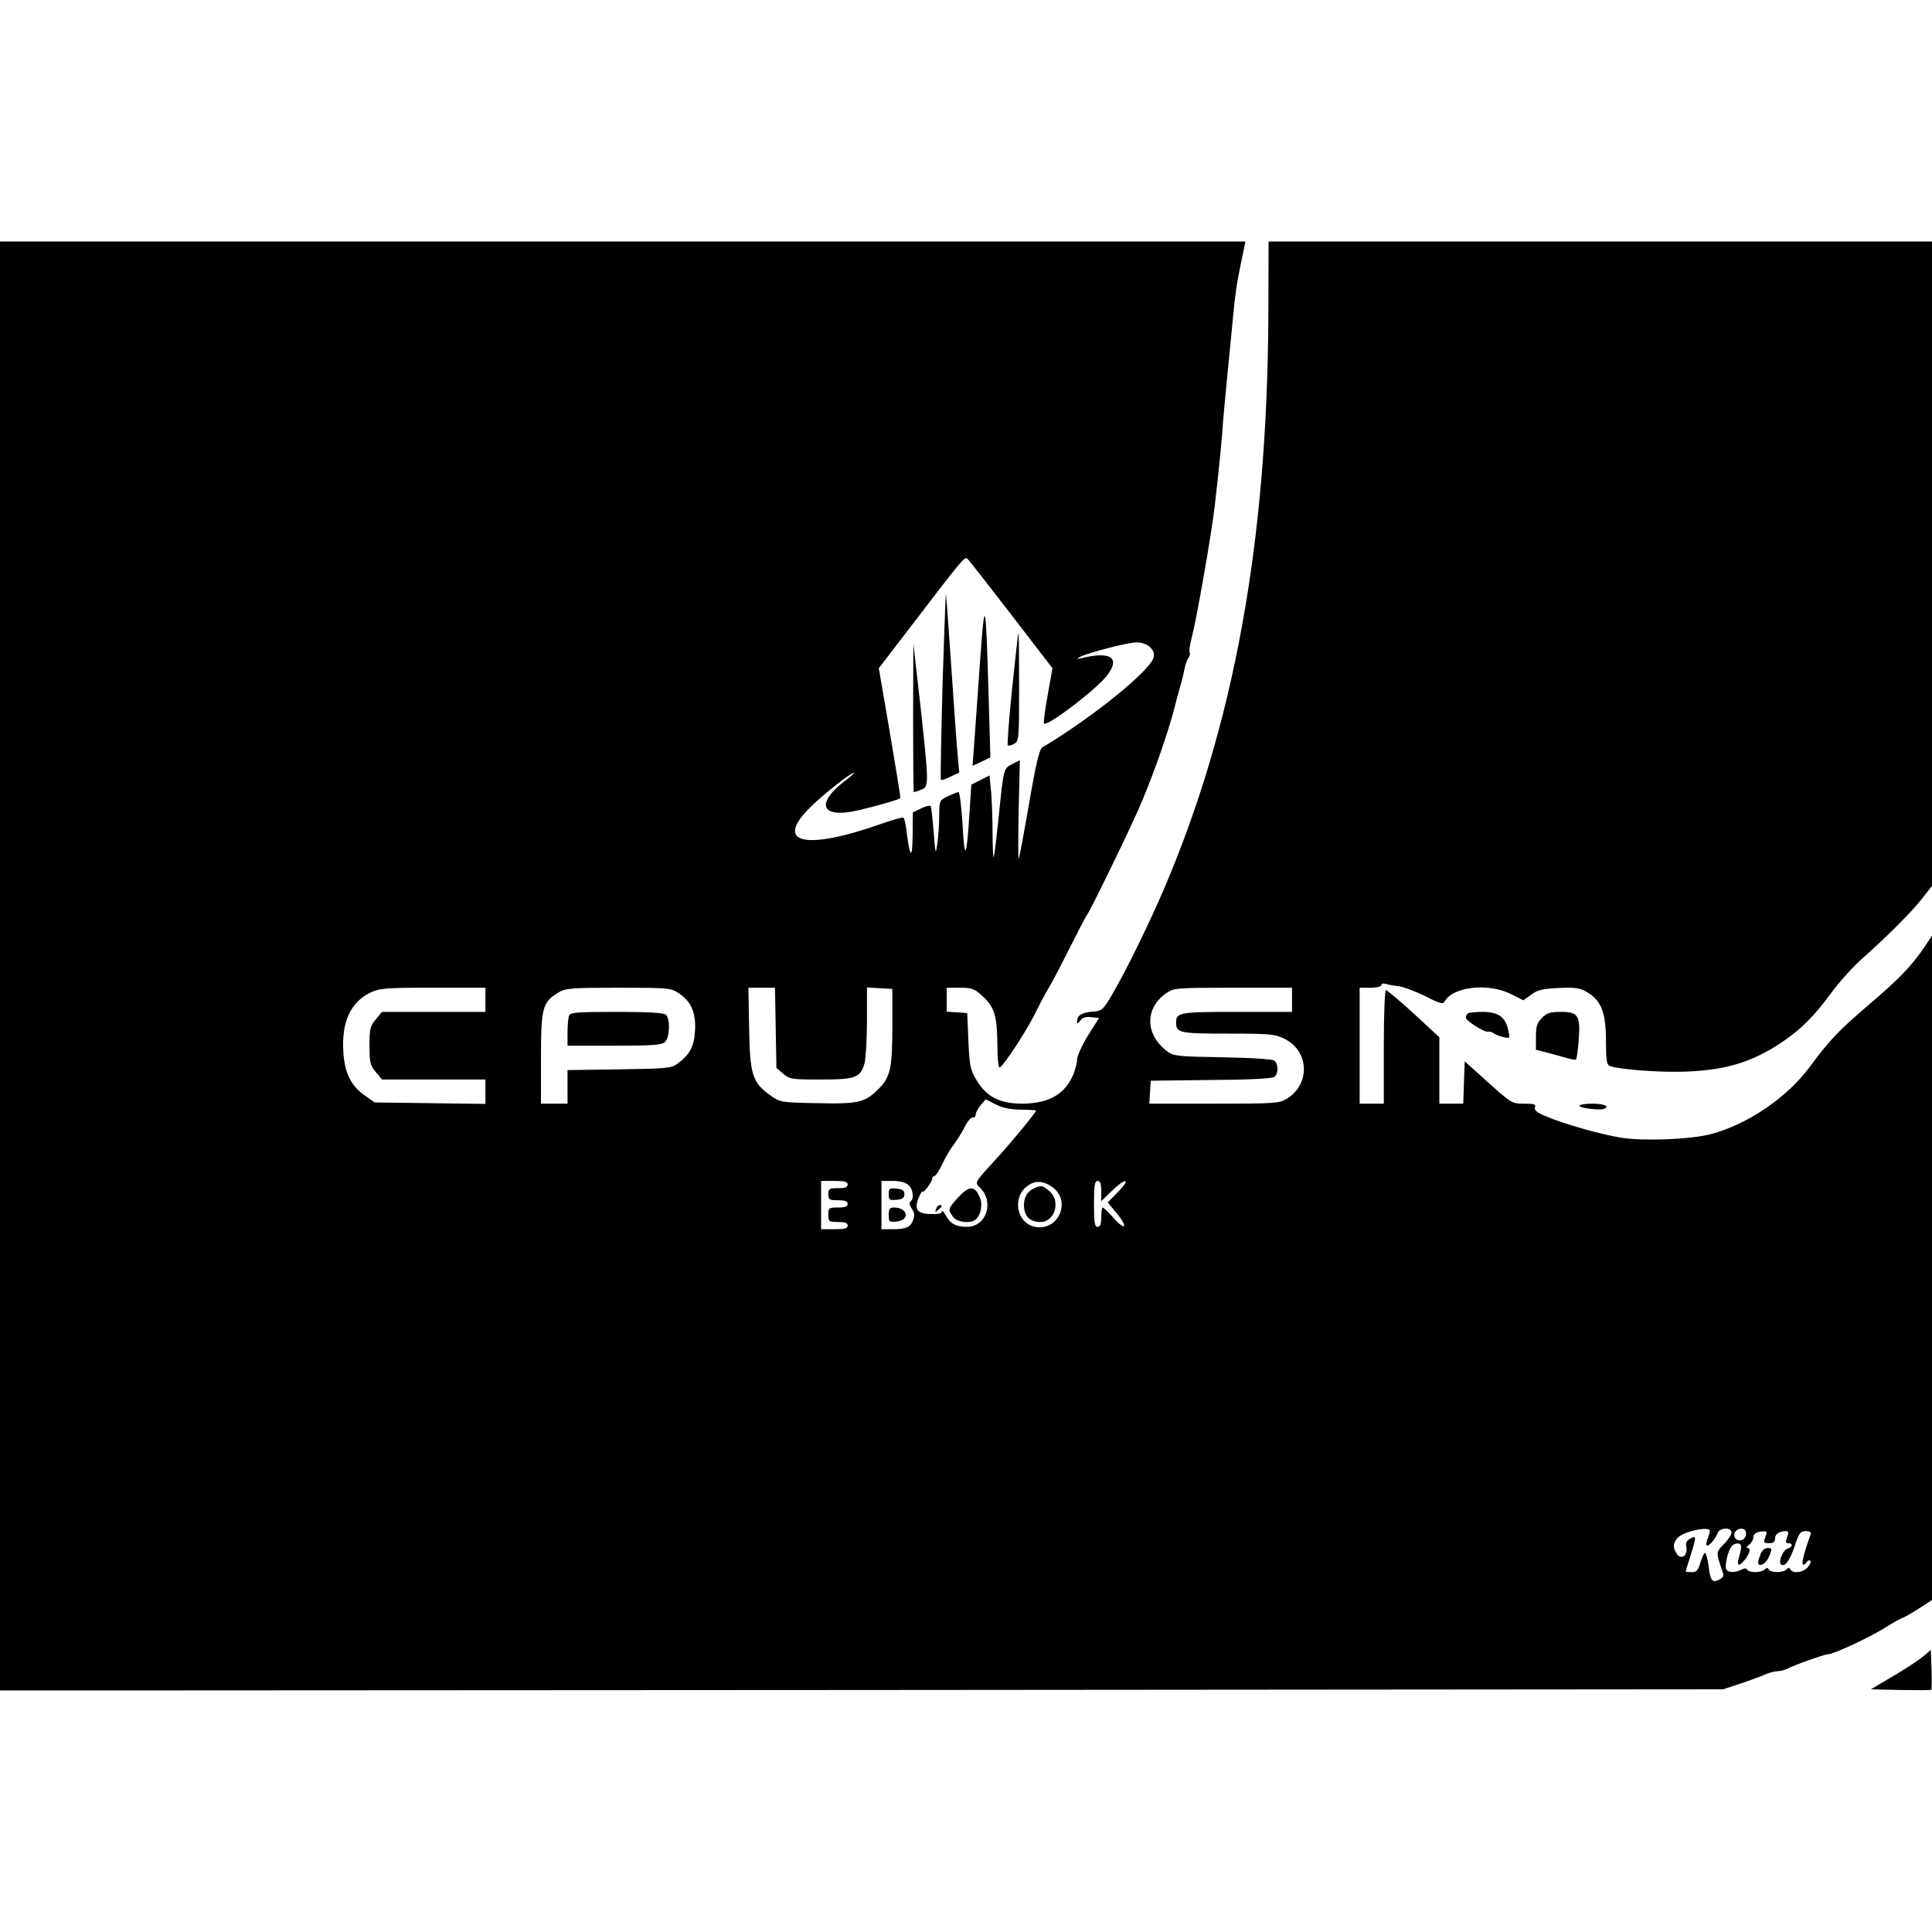 <?xml version="1.0" standalone="no"?>
<!DOCTYPE svg PUBLIC "-//W3C//DTD SVG 20010904//EN"
 "http://www.w3.org/TR/2001/REC-SVG-20010904/DTD/svg10.dtd">
<svg version="1.0" xmlns="http://www.w3.org/2000/svg"
 width="32" height="32" viewBox="0 0 800 600"
 preserveAspectRatio="xMidYMid meet">

<g transform="translate(0,600) scale(0.1,-0.1)"
fill="#000000" stroke="none">
<path d="M0 3000 l0 -3000 3568 2 3567 3 70 23 c39 13 85 30 103 38 18 8 42
14 52 14 11 0 28 4 38 9 30 16 157 61 171 61 23 0 174 70 238 111 34 21 66 39
69 39 4 0 34 17 66 37 l58 38 0 1375 0 1375 -27 -40 c-54 -81 -108 -138 -233
-244 -129 -111 -162 -145 -248 -261 -94 -126 -256 -236 -407 -276 -83 -22
-277 -30 -372 -15 -83 13 -242 58 -317 91 -33 14 -44 23 -40 35 5 12 -3 15
-44 15 -54 0 -50 -2 -180 115 l-67 60 -3 -87 -3 -88 -49 0 -50 0 0 138 0 137
-106 98 c-58 53 -110 97 -115 97 -5 0 -9 -101 -9 -235 l0 -235 -50 0 -50 0 0
240 0 240 45 0 c25 0 45 5 45 11 0 6 8 8 18 5 9 -3 34 -8 55 -10 21 -3 70 -22
109 -41 60 -31 73 -34 80 -22 34 62 181 78 274 31 l52 -26 32 23 c26 20 47 25
116 28 73 3 88 0 120 -20 55 -34 74 -84 74 -200 0 -79 3 -98 16 -103 40 -15
216 -28 322 -23 161 7 268 40 387 119 82 55 136 109 205 203 32 44 89 108 126
141 112 100 207 195 252 252 l42 54 0 1334 0 1334 -1374 0 -1373 0 -1 -309
c-5 -939 -142 -1693 -433 -2374 -66 -153 -157 -338 -215 -437 -37 -62 -41 -66
-79 -69 -45 -3 -65 -16 -65 -39 0 -13 2 -13 13 2 9 12 23 17 45 14 l33 -3 -46
-73 c-25 -41 -45 -85 -45 -98 0 -14 -7 -41 -15 -62 -35 -83 -101 -121 -211
-122 -93 0 -147 27 -189 95 -27 44 -30 57 -35 164 l-5 116 -42 3 -43 3 0 50 0
49 55 0 c51 0 60 -4 96 -37 48 -45 58 -82 59 -205 0 -49 4 -88 9 -88 13 0 117
159 153 235 16 33 38 74 48 90 11 17 50 91 87 165 37 74 70 137 73 140 10 8
196 391 230 475 58 140 113 301 136 395 2 8 10 40 19 70 9 30 18 69 21 85 3
17 10 35 16 42 5 7 7 16 4 21 -3 5 1 33 9 63 20 76 83 436 95 544 18 157 30
278 34 345 3 36 12 133 20 215 8 83 18 179 21 215 11 115 14 133 33 228 l19
92 -2579 0 -2578 0 0 -3000z m4188 1454 l170 -221 -20 -112 c-11 -61 -18 -114
-15 -117 13 -14 218 142 261 199 57 74 15 102 -109 71 -17 -4 -18 -3 -4 5 25
16 199 61 235 61 45 0 79 -30 71 -62 -14 -55 -252 -248 -461 -373 -12 -8 -26
-64 -55 -233 -21 -122 -40 -225 -43 -227 -2 -2 -2 88 0 201 l5 206 -32 -16
c-36 -19 -35 -16 -56 -221 -9 -87 -18 -161 -20 -164 -3 -2 -5 43 -5 100 0 57
-3 134 -6 171 l-7 67 -37 -19 -38 -19 -7 -108 c-12 -198 -21 -215 -29 -60 -5
75 -12 137 -17 137 -5 0 -24 -8 -44 -17 -35 -17 -35 -17 -36 -82 0 -36 -4 -88
-8 -116 -7 -47 -7 -44 -15 50 -4 55 -10 103 -12 107 -3 4 -20 0 -39 -9 l-35
-17 -1 -95 c-1 -101 -11 -95 -25 15 -3 30 -9 56 -13 58 -4 3 -45 -9 -91 -25
-319 -113 -448 -81 -292 71 56 55 165 140 178 140 4 0 -13 -15 -38 -34 -115
-88 -101 -149 28 -127 55 10 193 48 202 56 2 1 -18 123 -43 270 l-46 268 89
116 c262 343 267 349 278 337 7 -6 88 -110 182 -232z m-2178 -1594 l0 -50
-214 0 -214 0 -26 -31 c-23 -27 -26 -39 -26 -109 0 -70 3 -82 26 -109 l26 -31
214 0 214 0 0 -51 0 -50 -229 3 -229 3 -43 30 c-55 39 -81 90 -87 175 -9 126
28 208 110 249 40 19 59 21 261 21 l217 0 0 -50z m801 27 c51 -34 71 -80 67
-154 -4 -67 -21 -99 -72 -137 -25 -19 -44 -21 -242 -24 l-214 -3 0 -70 0 -69
-55 0 -55 0 0 188 c0 209 6 232 72 272 30 18 51 20 249 20 208 0 217 -1 250
-23z m401 -143 l3 -166 28 -24 c27 -23 35 -24 155 -24 145 0 165 7 182 68 5
20 10 99 10 175 l0 138 53 -3 52 -3 0 -155 c0 -172 -8 -209 -55 -257 -57 -58
-84 -65 -255 -61 -152 3 -154 3 -196 33 -73 52 -84 84 -87 278 l-3 167 55 0
55 0 3 -166z m2138 116 l0 -50 -228 0 c-239 0 -252 -2 -252 -45 0 -42 15 -45
215 -45 178 0 194 -2 235 -22 102 -52 106 -188 8 -248 -31 -19 -51 -20 -301
-20 l-268 0 3 48 3 47 249 3 c164 1 254 6 263 13 17 14 17 53 0 67 -7 6 -93
12 -214 14 -185 3 -204 5 -229 24 -93 69 -95 179 -4 242 32 21 40 22 276 22
l244 0 0 -50z m-1123 -455 c35 0 63 -2 63 -4 0 -7 -110 -141 -169 -204 -87
-96 -86 -92 -62 -116 59 -59 25 -161 -55 -161 -45 0 -70 13 -88 48 -9 15 -15
22 -16 15 0 -8 -16 -11 -47 -10 -57 2 -69 20 -48 69 8 18 14 29 15 24 0 -12
40 40 40 53 0 6 4 11 9 11 5 0 19 21 32 48 12 26 30 57 38 68 29 40 41 59 59
94 10 19 23 34 30 33 7 -2 12 4 12 12 0 8 10 26 21 39 l21 24 41 -21 c29 -15
60 -21 104 -22z m-717 -310 c0 -11 -11 -15 -40 -15 -36 0 -40 -2 -40 -25 0
-22 4 -25 40 -25 29 0 40 -4 40 -15 0 -11 -11 -15 -40 -15 -38 0 -40 -2 -40
-30 0 -28 2 -30 40 -30 29 0 40 -4 40 -15 0 -12 -13 -15 -55 -15 l-55 0 0 100
0 100 55 0 c42 0 55 -3 55 -15z m252 -2 c19 -17 24 -58 8 -68 -6 -4 -4 -15 5
-29 12 -17 13 -30 6 -48 -11 -30 -29 -38 -87 -38 l-44 0 0 100 0 100 47 0 c29
0 53 -6 65 -17z m608 -19 c57 -56 15 -156 -65 -156 -101 0 -124 143 -30 183
29 12 66 1 95 -27z m190 -6 l0 -42 43 42 c57 56 83 54 27 -3 l-43 -44 38 -46
c48 -59 35 -74 -15 -17 -21 23 -40 42 -44 42 -3 0 -6 -18 -6 -40 0 -29 -4 -40
-15 -40 -12 0 -15 17 -15 95 0 78 3 95 15 95 11 0 15 -11 15 -42z m2520 -1407
c0 -5 -4 -21 -10 -35 -5 -14 -6 -26 -1 -26 11 0 36 30 44 53 8 22 57 24 57 1
0 -8 -14 -30 -31 -47 -29 -29 -31 -34 -22 -67 6 -19 13 -43 17 -52 5 -11 1
-20 -13 -28 -31 -16 -39 -6 -46 55 -4 30 -11 55 -15 55 -4 0 -12 -18 -19 -40
-10 -33 -16 -40 -36 -40 -14 0 -25 1 -25 3 0 1 9 31 20 65 25 80 25 85 -1 71
-15 -8 -20 -18 -16 -35 6 -34 -20 -55 -39 -29 -19 26 -17 49 6 70 29 26 130
46 130 26z m150 -11 c0 -24 -26 -38 -42 -22 -16 16 -2 42 22 42 13 0 20 -7 20
-20z m80 -15 c-9 -22 -7 -25 15 -25 18 0 25 5 25 19 0 19 18 31 46 31 10 0 11
-6 4 -25 -7 -20 -6 -25 5 -25 21 0 18 -17 -4 -23 -17 -4 -38 -53 -27 -64 15
-15 36 13 56 71 19 58 25 66 47 66 16 0 23 -5 21 -12 -24 -65 -39 -120 -33
-126 3 -3 10 0 15 8 5 8 12 11 16 7 4 -4 -1 -16 -11 -27 -20 -22 -60 -27 -71
-9 -4 8 -9 8 -17 0 -14 -14 -64 -14 -73 0 -4 8 -9 8 -17 0 -14 -14 -64 -14
-72 -1 -4 7 -12 7 -25 0 -27 -14 -57 -12 -63 4 -3 8 0 33 7 57 10 32 19 45 35
47 23 4 26 -7 12 -56 -11 -35 -2 -41 21 -14 22 25 30 52 15 52 -7 1 -5 6 6 14
9 7 17 20 17 29 0 16 14 25 42 26 15 1 16 -3 8 -24z"/>
<path d="M3903 4170 c-6 -217 -9 -397 -7 -399 2 -3 20 3 40 13 l36 17 -6 67
c-4 37 -15 198 -26 357 -11 160 -21 301 -23 315 -1 14 -7 -153 -14 -370z"/>
<path d="M4057 4245 c-10 -143 -21 -295 -24 -338 l-6 -78 37 17 37 18 -7 241
c-12 422 -16 440 -37 140z"/>
<path d="M4191 4149 c-13 -127 -21 -233 -18 -235 3 -3 15 -1 26 6 20 10 21 18
21 235 0 124 -1 225 -3 225 -1 0 -13 -104 -26 -231z"/>
<path d="M3781 4028 c0 -170 1 -308 3 -308 3 0 16 4 30 10 33 12 33 21 -3 350
l-29 255 -1 -307z"/>
<path d="M2356 2794 c-3 -9 -6 -40 -6 -70 l0 -54 194 0 c164 0 197 3 210 16
19 18 22 94 4 112 -8 8 -68 12 -204 12 -166 0 -193 -2 -198 -16z"/>
<path d="M3966 2040 c-41 -46 -42 -48 -20 -78 15 -22 66 -30 91 -14 22 14 33
60 22 89 -21 55 -45 56 -93 3z"/>
<path d="M3876 1994 c-5 -14 -4 -15 9 -4 17 14 19 20 6 20 -5 0 -12 -7 -15
-16z"/>
<path d="M3680 2055 c0 -24 3 -26 33 -23 24 2 32 8 32 23 0 15 -8 21 -32 23
-30 3 -33 1 -33 -23z"/>
<path d="M3680 1969 c0 -28 2 -30 32 -27 57 5 48 57 -9 58 -19 0 -23 -5 -23
-31z"/>
<path d="M4290 2083 c-33 -12 -50 -37 -50 -73 0 -45 24 -70 68 -70 61 0 86 89
36 129 -28 22 -30 23 -54 14z"/>
<path d="M7290 564 c-12 -30 -13 -44 -2 -44 15 0 31 17 41 43 9 24 8 27 -9 27
-13 0 -24 -10 -30 -26z"/>
<path d="M6077 2803 c-4 -3 -7 -11 -7 -17 0 -13 77 -62 92 -58 6 1 15 -1 22
-6 6 -5 24 -12 40 -16 28 -7 29 -6 22 25 -11 57 -41 79 -106 79 -31 0 -60 -3
-63 -7z"/>
<path d="M6385 2785 c-20 -20 -25 -34 -25 -78 l0 -54 48 -12 c26 -7 62 -17 80
-22 19 -6 36 -9 38 -6 3 3 8 38 11 79 8 103 -2 118 -73 118 -45 0 -59 -4 -79
-25z"/>
<path d="M6540 2421 c0 -9 80 -19 100 -13 29 10 3 22 -45 22 -30 0 -55 -4 -55
-9z"/>
<path d="M7962 140 c-18 -15 -74 -52 -124 -81 l-91 -54 123 -3 c67 -1 125 -1
127 1 2 3 3 41 1 85 l-3 80 -33 -28z"/>
</g>
</svg>
